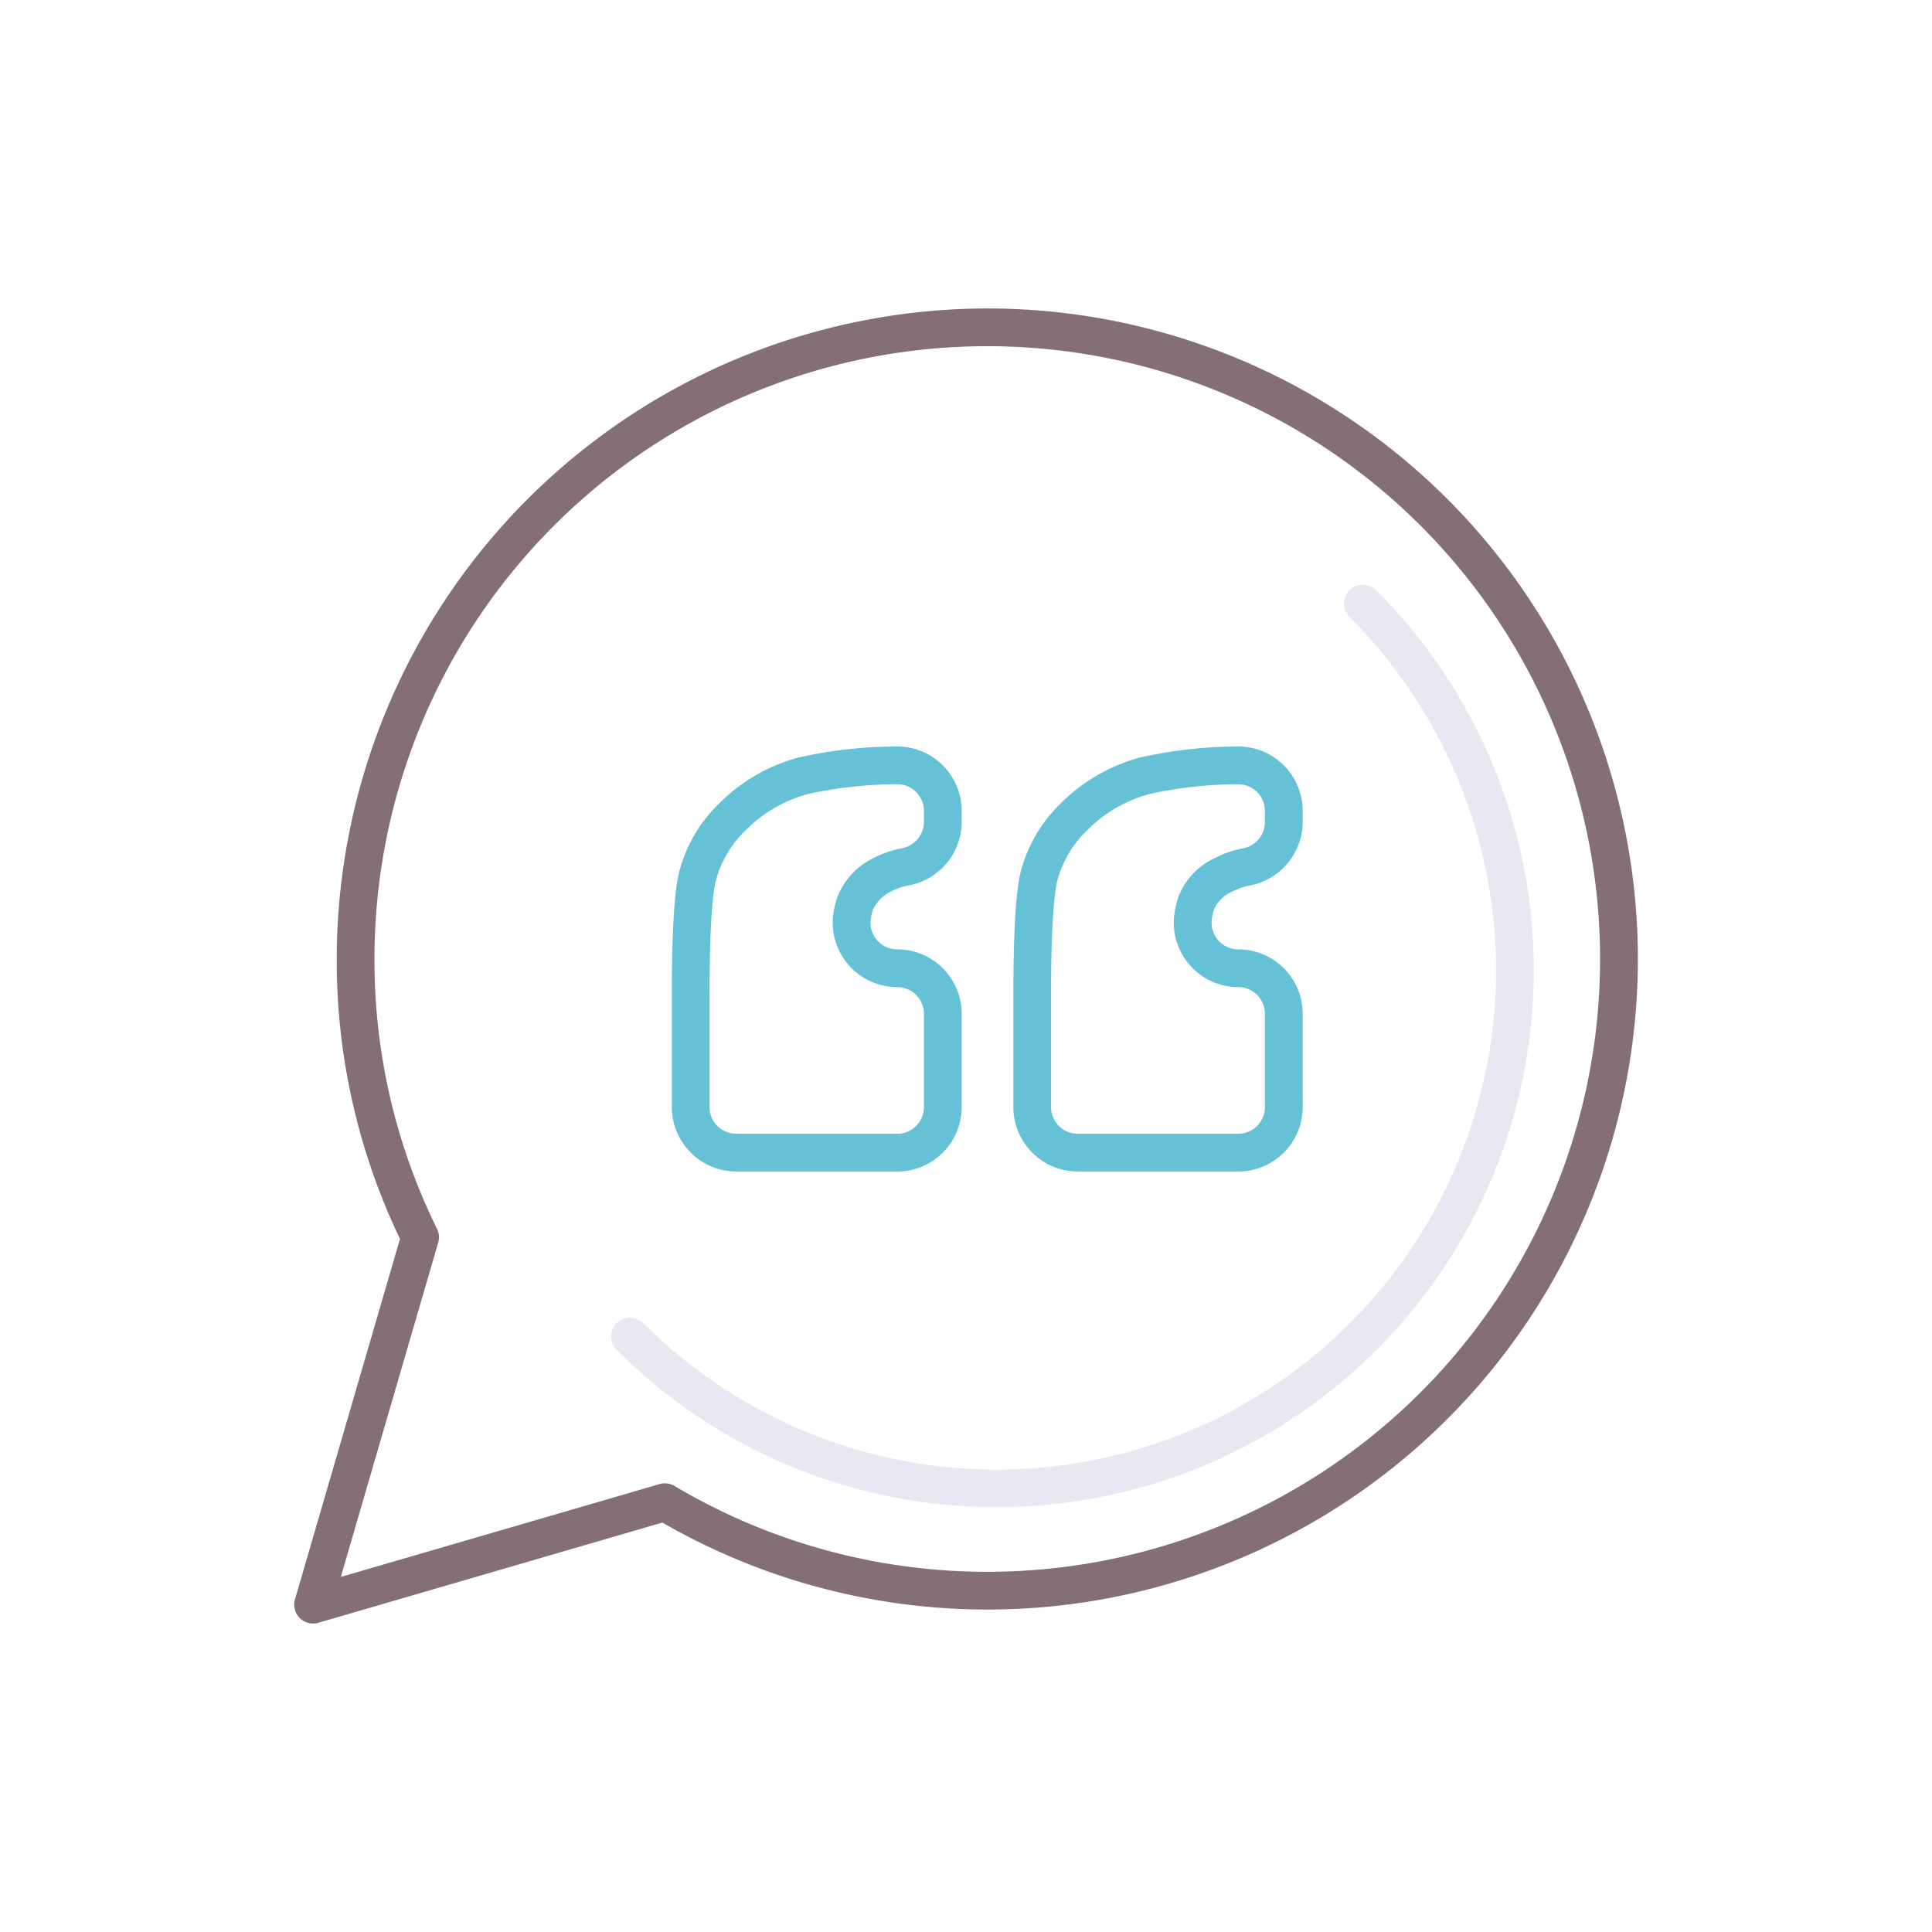 <?xml version="1.0"?>
<svg xmlns="http://www.w3.org/2000/svg" viewBox="0 0 256 256" width="512" height="512"><path d="M132.065,199.7a70.935,70.935,0,0,1-50.317-20.809,2.5,2.5,0,1,1,3.535-3.535,66.16,66.16,0,1,0,93.565-93.565,2.5,2.5,0,1,1,3.535-3.535A71.127,71.127,0,0,1,132.065,199.7Z" fill="#ebe7f2"/><path d="M164.078,155.231H142.812a8.547,8.547,0,0,1-8.537-8.537V131.911c0-7.776.279-12.971.85-15.88a19.328,19.328,0,0,1,5.327-9.475,23.364,23.364,0,0,1,10.584-6.176,59.365,59.365,0,0,1,12.745-1.461,8.541,8.541,0,0,1,8.833,8.533v1.486a8.614,8.614,0,0,1-6.916,8.376,8.616,8.616,0,0,0-2.462.844,4.6,4.6,0,0,0-2.377,2.36,7.447,7.447,0,0,0-.264,1.109,3.557,3.557,0,0,0,.785,2.911,3.474,3.474,0,0,0,2.7,1.258,8.546,8.546,0,0,1,8.536,8.537v12.361A8.546,8.546,0,0,1,164.078,155.231Zm0-51.318-.127,0a55.95,55.95,0,0,0-11.6,1.287,18.376,18.376,0,0,0-8.311,4.829,14.444,14.444,0,0,0-4.015,6.958c-.5,2.558-.757,7.576-.757,14.922v14.783a3.541,3.541,0,0,0,3.537,3.537h21.266a3.54,3.54,0,0,0,3.536-3.537V134.333a3.541,3.541,0,0,0-3.536-3.537,8.551,8.551,0,0,1-8.41-10.024,12.121,12.121,0,0,1,.426-1.767,9.249,9.249,0,0,1,4.7-5.21,13.527,13.527,0,0,1,3.905-1.381,3.552,3.552,0,0,0,2.914-3.476v-1.486a3.541,3.541,0,0,0-3.532-3.539ZM118.89,155.231H97.556a8.546,8.546,0,0,1-8.536-8.537V131.911c0-7.773.278-12.968.85-15.88a19.325,19.325,0,0,1,5.326-9.475,23.375,23.375,0,0,1,10.584-6.176A59.787,59.787,0,0,1,118.6,98.918a8.544,8.544,0,0,1,8.831,8.533v1.477a8.6,8.6,0,0,1-6.937,8.38,8.68,8.68,0,0,0-2.509.85,5.126,5.126,0,0,0-2.316,2.38,7.125,7.125,0,0,0-.263,1.066,3.559,3.559,0,0,0,.771,2.923,3.522,3.522,0,0,0,2.708,1.269,8.548,8.548,0,0,1,8.546,8.537v12.361A8.546,8.546,0,0,1,118.89,155.231Zm0-51.319-.125,0A56.282,56.282,0,0,0,107.1,105.2a18.394,18.394,0,0,0-8.312,4.829,14.449,14.449,0,0,0-4.014,6.958c-.5,2.562-.757,7.58-.757,14.922v14.783a3.539,3.539,0,0,0,3.536,3.537H118.89a3.54,3.54,0,0,0,3.536-3.537V134.333a3.541,3.541,0,0,0-3.536-3.537,8.55,8.55,0,0,1-8.409-10.082,11.84,11.84,0,0,1,.432-1.732,9.564,9.564,0,0,1,4.566-5.152,13.6,13.6,0,0,1,4.033-1.426,3.587,3.587,0,0,0,2.914-3.476v-1.477a3.543,3.543,0,0,0-3.533-3.539Z" fill="#65c1d6"/><path d="M130.817,40.873a86.3,86.3,0,0,0-86.2,86.2A85.309,85.309,0,0,0,53,164.159L39.085,211.928a2.5,2.5,0,0,0,2.4,3.2,2.473,2.473,0,0,0,.7-.1L87.77,201.749A86.2,86.2,0,1,0,130.817,40.873Zm0,167.4A81.082,81.082,0,0,1,89.383,196.9a2.507,2.507,0,0,0-1.978-.252L45.159,208.953l12.909-44.319a2.494,2.494,0,0,0-.157-1.8,80.394,80.394,0,0,1-8.292-35.761,81.2,81.2,0,1,1,81.2,81.2Z" fill="#846f75"/></svg>
